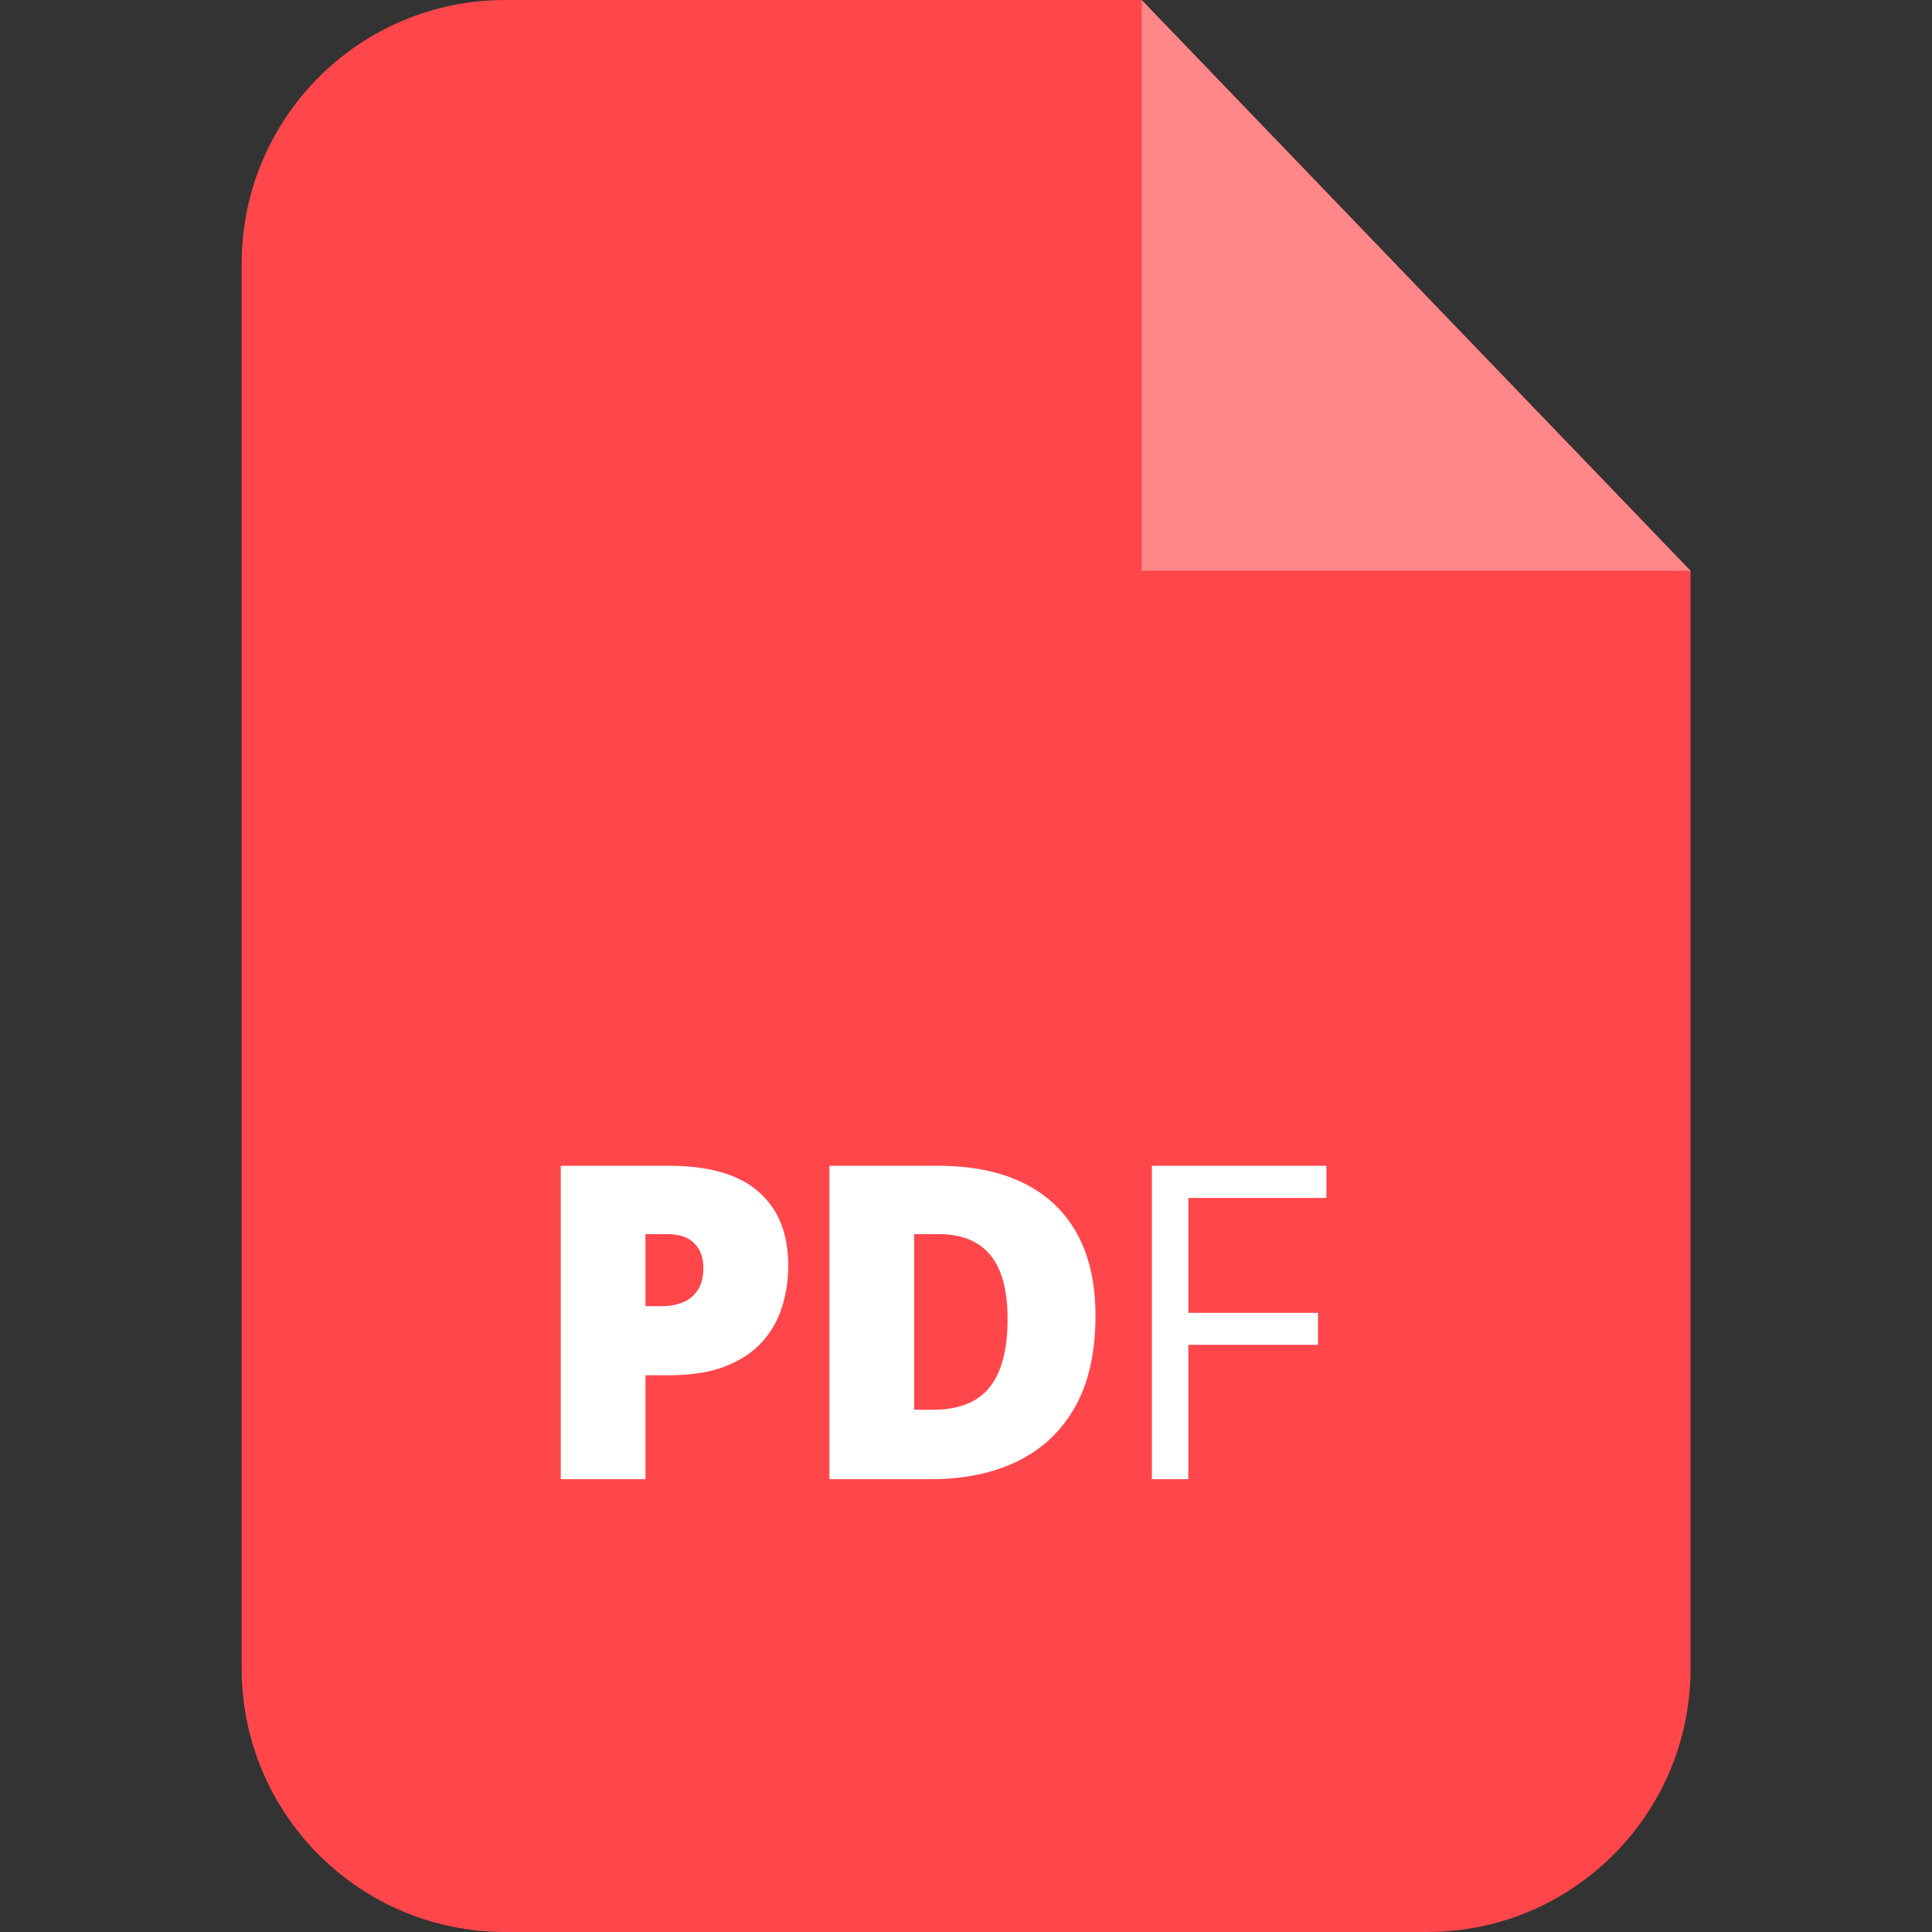 <svg width="88" height="88" viewBox="0 0 88 88" fill="none" xmlns="http://www.w3.org/2000/svg" xmlns:xlink="http://www.w3.org/1999/xlink">
<rect x="0" y="0" width="88" height="88" fill="#333333" stroke="none"/>
<path d="M11.008,12C11.008,5.373 16.38,0 23.008,0L52,0L77.002,26L77.002,76C77.002,82.627 71.629,88 65.002,88L23.008,88C16.38,88 11.008,82.627 11.008,76L11.008,12Z" fill="#FF464B"/>
<path d="M52,26L52,0L77,26L52,26Z" fill="#FF8689"/>
<path d="M30.484,53.1Q33.2,53.1 34.552,54.282Q35.904,55.462 35.904,57.64Q35.904,58.618 35.626,59.516Q35.348,60.414 34.718,61.118Q34.088,61.82 33.048,62.23Q32.008,62.64 30.484,62.64L29.4,62.64L29.4,67.376L25.542,67.376L25.542,53.1L30.484,53.1M30.396,56.214L29.4,56.214L29.4,59.496L30.162,59.496Q30.66,59.496 31.09,59.326Q31.52,59.154 31.778,58.768Q32.038,58.382 32.038,57.738Q32.038,57.064 31.636,56.64Q31.236,56.214 30.396,56.214ZM49.898,59.936Q49.898,62.426 48.972,64.076Q48.044,65.726 46.358,66.552Q44.674,67.376 42.398,67.376L37.78,67.376L37.78,53.1L42.722,53.1Q45.026,53.1 46.628,53.89Q48.228,54.682 49.064,56.206Q49.898,57.728 49.898,59.936M45.894,60.072Q45.894,58.774 45.548,57.918Q45.202,57.064 44.508,56.64Q43.814,56.214 42.76,56.214L41.638,56.214L41.638,64.212L42.496,64.212Q44.254,64.212 45.074,63.192Q45.894,62.172 45.894,60.072ZM54.128,67.376L52.468,67.376L52.468,53.1L60.416,53.1L60.416,54.564L54.128,54.564L54.128,59.798L60.036,59.798L60.036,61.254L54.128,61.254L54.128,67.376Z" fill="#FFFFFF"/>
</svg>
